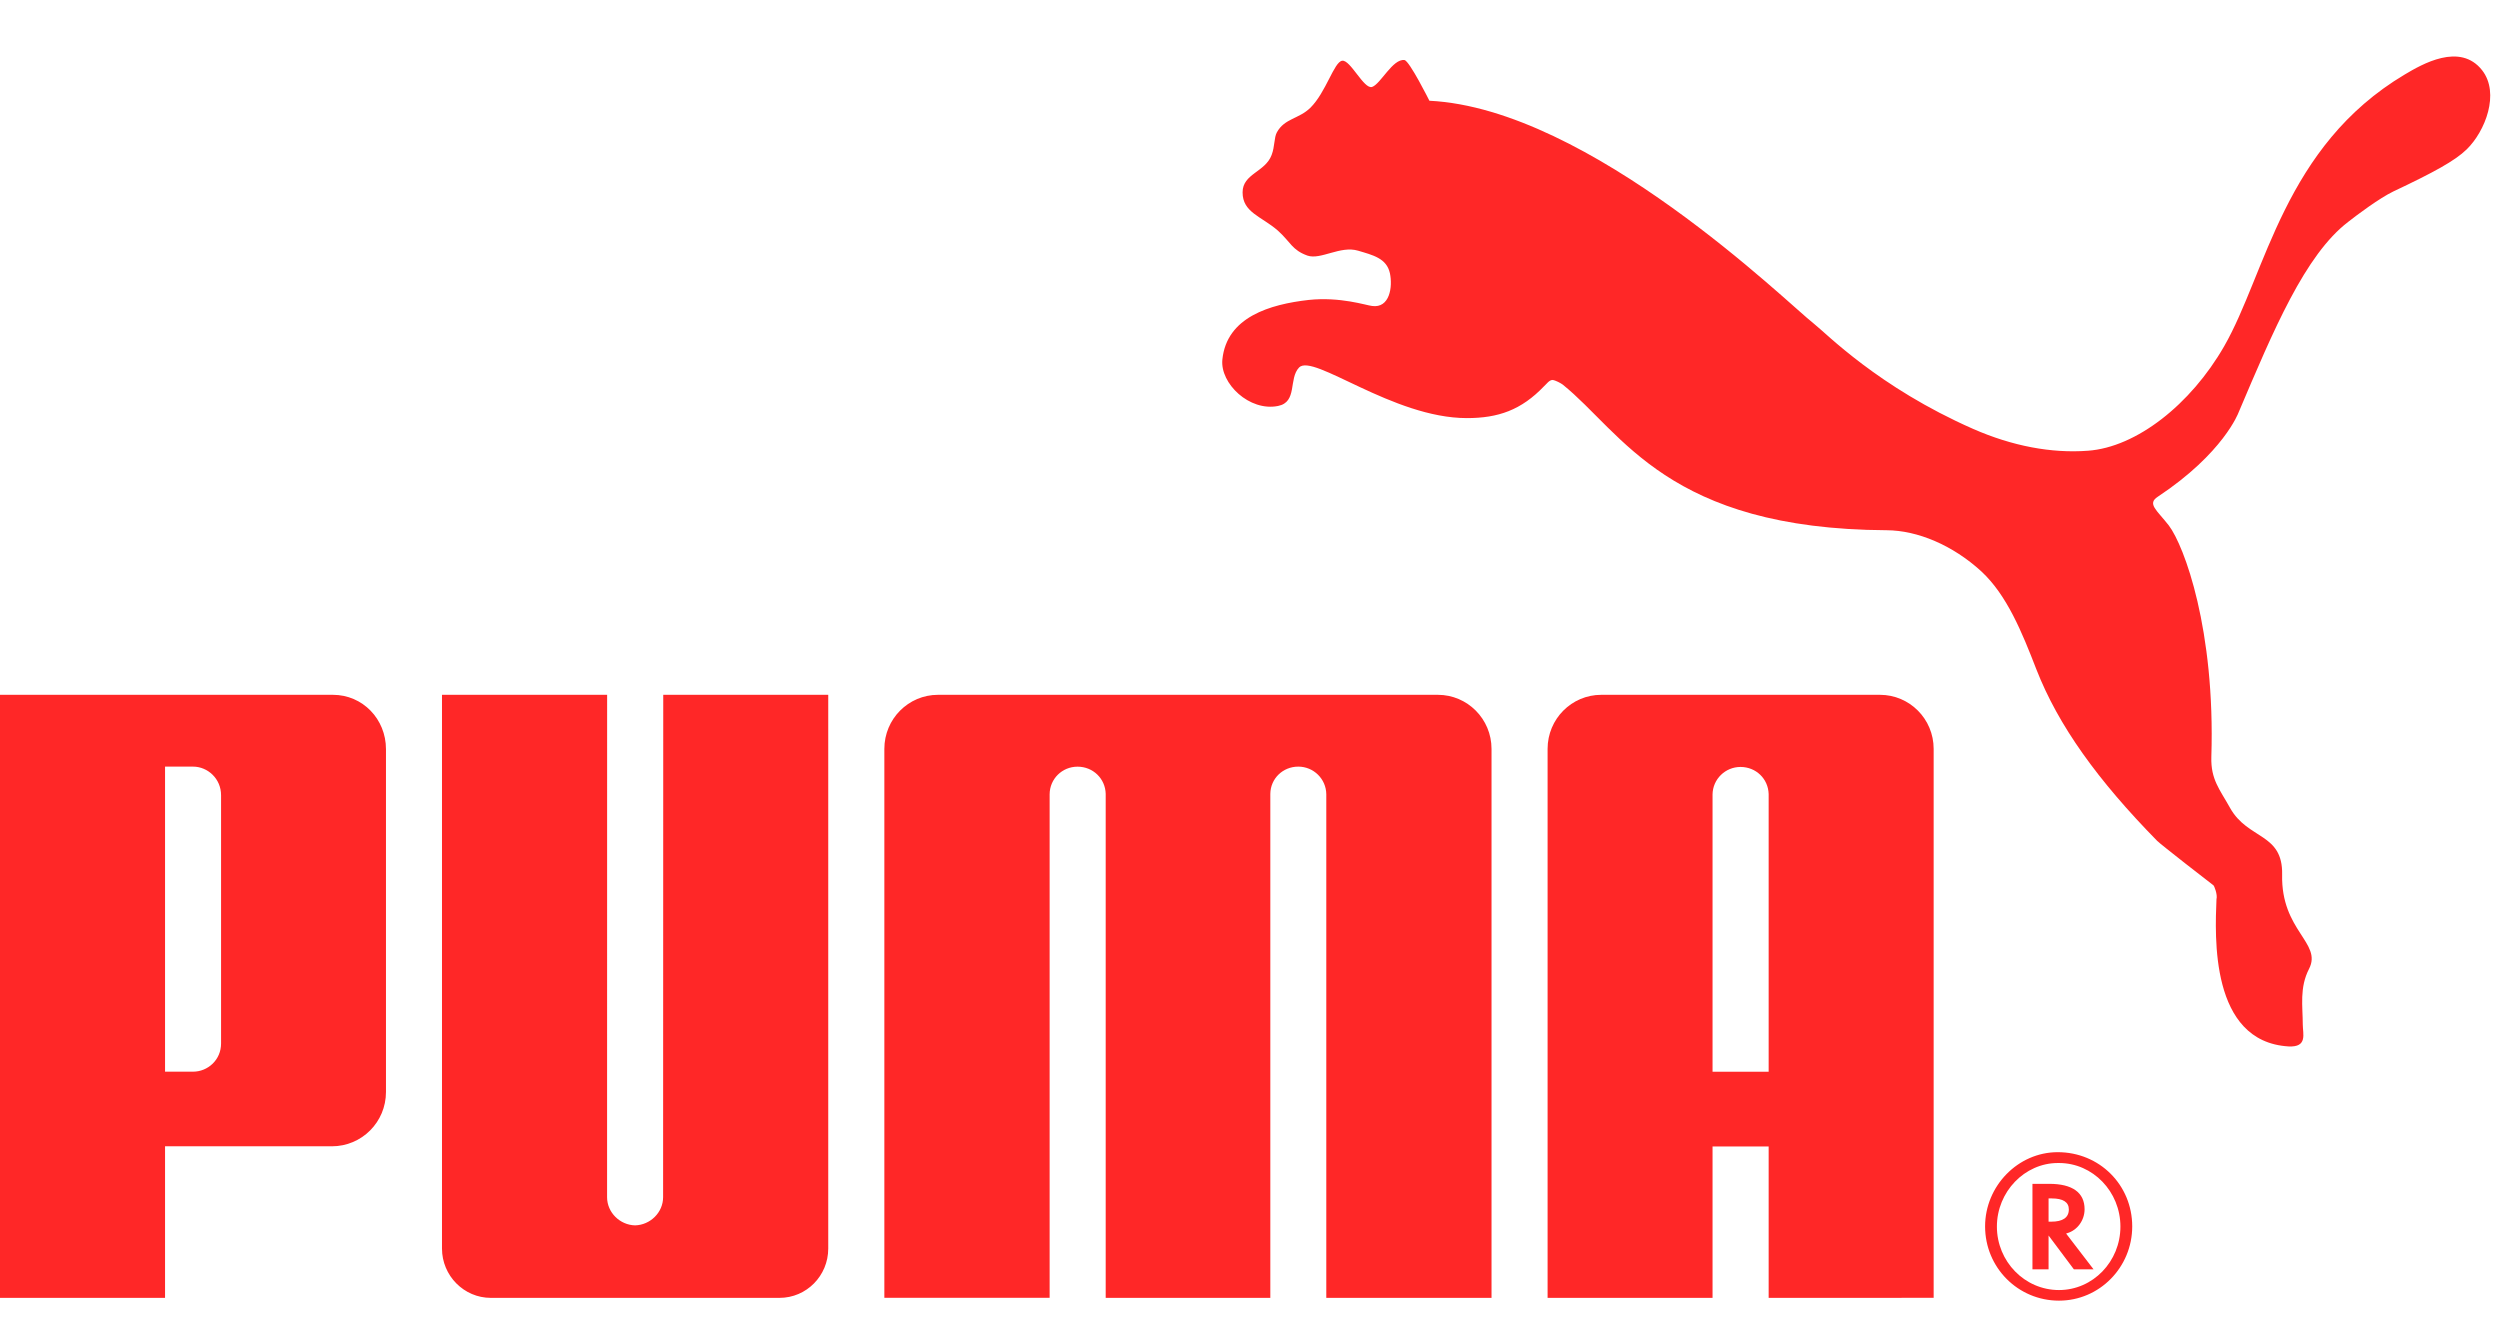 <svg width="54" height="29" viewBox="0 0 54 29" fill="none" xmlns="http://www.w3.org/2000/svg">
<g clip-path="url(#clip0_164_1269)">
<path d="M28.99 1.312C28.814 1.339 28.645 1.989 28.305 2.327C28.056 2.571 27.746 2.556 27.581 2.858C27.518 2.971 27.538 3.163 27.467 3.348C27.329 3.718 26.84 3.751 26.84 4.154C26.838 4.589 27.247 4.672 27.602 4.981C27.879 5.23 27.906 5.401 28.241 5.521C28.527 5.619 28.952 5.3 29.335 5.415C29.65 5.509 29.951 5.577 30.022 5.901C30.085 6.199 30.018 6.662 29.637 6.609C29.508 6.595 28.95 6.406 28.265 6.479C27.439 6.573 26.495 6.844 26.403 7.768C26.352 8.284 26.989 8.893 27.605 8.769C28.03 8.685 27.829 8.182 28.06 7.938C28.364 7.625 30.085 9.031 31.684 9.031C32.358 9.031 32.859 8.86 33.356 8.338C33.403 8.298 33.459 8.212 33.531 8.207C33.599 8.212 33.717 8.279 33.756 8.308C35.045 9.346 36.018 11.429 40.753 11.453C41.419 11.457 42.178 11.775 42.797 12.342C43.349 12.854 43.673 13.651 43.986 14.459C44.46 15.672 45.309 16.852 46.597 18.165C46.667 18.236 47.727 19.062 47.812 19.124C47.825 19.132 47.903 19.319 47.876 19.423C47.845 20.21 47.731 22.5 49.433 22.603C49.849 22.624 49.74 22.331 49.74 22.129C49.739 21.73 49.666 21.334 49.876 20.926C50.163 20.365 49.268 20.106 49.294 18.892C49.313 17.987 48.555 18.141 48.17 17.452C47.948 17.052 47.751 16.84 47.765 16.352C47.852 13.602 47.182 11.795 46.847 11.351C46.587 11.016 46.371 10.883 46.61 10.728C48.03 9.787 48.352 8.912 48.352 8.912C49.108 7.131 49.787 5.505 50.724 4.79C50.912 4.642 51.396 4.28 51.693 4.137C52.567 3.724 53.027 3.474 53.281 3.226C53.683 2.833 54 2.015 53.615 1.519C53.136 0.906 52.308 1.392 51.943 1.609C49.331 3.163 48.946 5.905 48.042 7.479C47.32 8.737 46.147 9.661 45.098 9.736C44.311 9.795 43.464 9.635 42.619 9.264C40.566 8.361 39.443 7.196 39.178 6.99C38.626 6.563 34.344 2.348 30.875 2.176C30.875 2.176 30.444 1.312 30.336 1.297C30.082 1.265 29.823 1.814 29.637 1.878C29.461 1.936 29.167 1.283 28.99 1.312M13.717 26.468C13.391 26.46 13.113 26.191 13.113 25.859L13.114 15.008H9.547V26.969C9.547 27.555 10.021 28.034 10.602 28.034H16.836C17.422 28.034 17.89 27.555 17.89 26.969V15.008H14.326L14.323 25.859C14.323 26.191 14.045 26.46 13.717 26.468ZM25.659 15.008H20.261C19.622 15.008 19.102 15.529 19.102 16.176V28.033H22.672V17.157C22.674 16.823 22.943 16.56 23.275 16.56C23.608 16.56 23.875 16.817 23.883 17.147V28.034H27.439V17.147C27.443 16.817 27.71 16.559 28.043 16.559C28.372 16.559 28.645 16.823 28.648 17.157V28.034H32.217V16.176C32.217 15.529 31.696 15.008 31.058 15.008H25.659ZM4.775 17.18C4.777 16.817 4.483 16.559 4.171 16.559H3.565V23.148H4.171C4.485 23.148 4.777 22.897 4.775 22.536V17.18ZM7.168 24.76H3.565V28.034H0V15.008H7.191C7.834 15.008 8.337 15.532 8.337 16.181V23.587C8.337 24.237 7.815 24.76 7.168 24.76ZM44.451 25.121C43.734 25.121 43.133 25.741 43.133 26.494C43.133 27.249 43.734 27.865 44.474 27.865C45.207 27.865 45.801 27.249 45.801 26.494C45.801 25.74 45.207 25.121 44.474 25.121H44.451ZM46.056 26.49C46.056 27.374 45.349 28.094 44.474 28.094C43.589 28.094 42.878 27.38 42.878 26.49C42.878 25.617 43.589 24.887 44.447 24.887C45.349 24.887 46.056 25.595 46.056 26.49Z" fill="#FF2727"/>
<path d="M44.309 26.388C44.556 26.388 44.687 26.3 44.687 26.123C44.687 25.966 44.561 25.886 44.32 25.886H44.249V26.388H44.309ZM45.221 27.418H44.796L44.249 26.687V27.418H43.901V25.571H44.266C44.763 25.571 45.027 25.759 45.027 26.119C45.027 26.359 44.871 26.572 44.654 26.636L44.628 26.645L45.221 27.418ZM38.203 23.15V17.152C38.194 16.821 37.928 16.566 37.595 16.566C37.266 16.566 36.994 16.831 36.991 17.162V23.15H38.203ZM38.203 28.034V24.764H36.991V28.034H33.428V16.176C33.428 15.529 33.948 15.008 34.587 15.008H40.607C41.247 15.008 41.767 15.529 41.767 16.176V28.033L38.203 28.034Z" fill="#FF2727"/>
</g>
<defs>
<clipPath id="clip0_164_1269">
<rect width="54" height="29" fill="white"/>
</clipPath>
</defs>
</svg>
